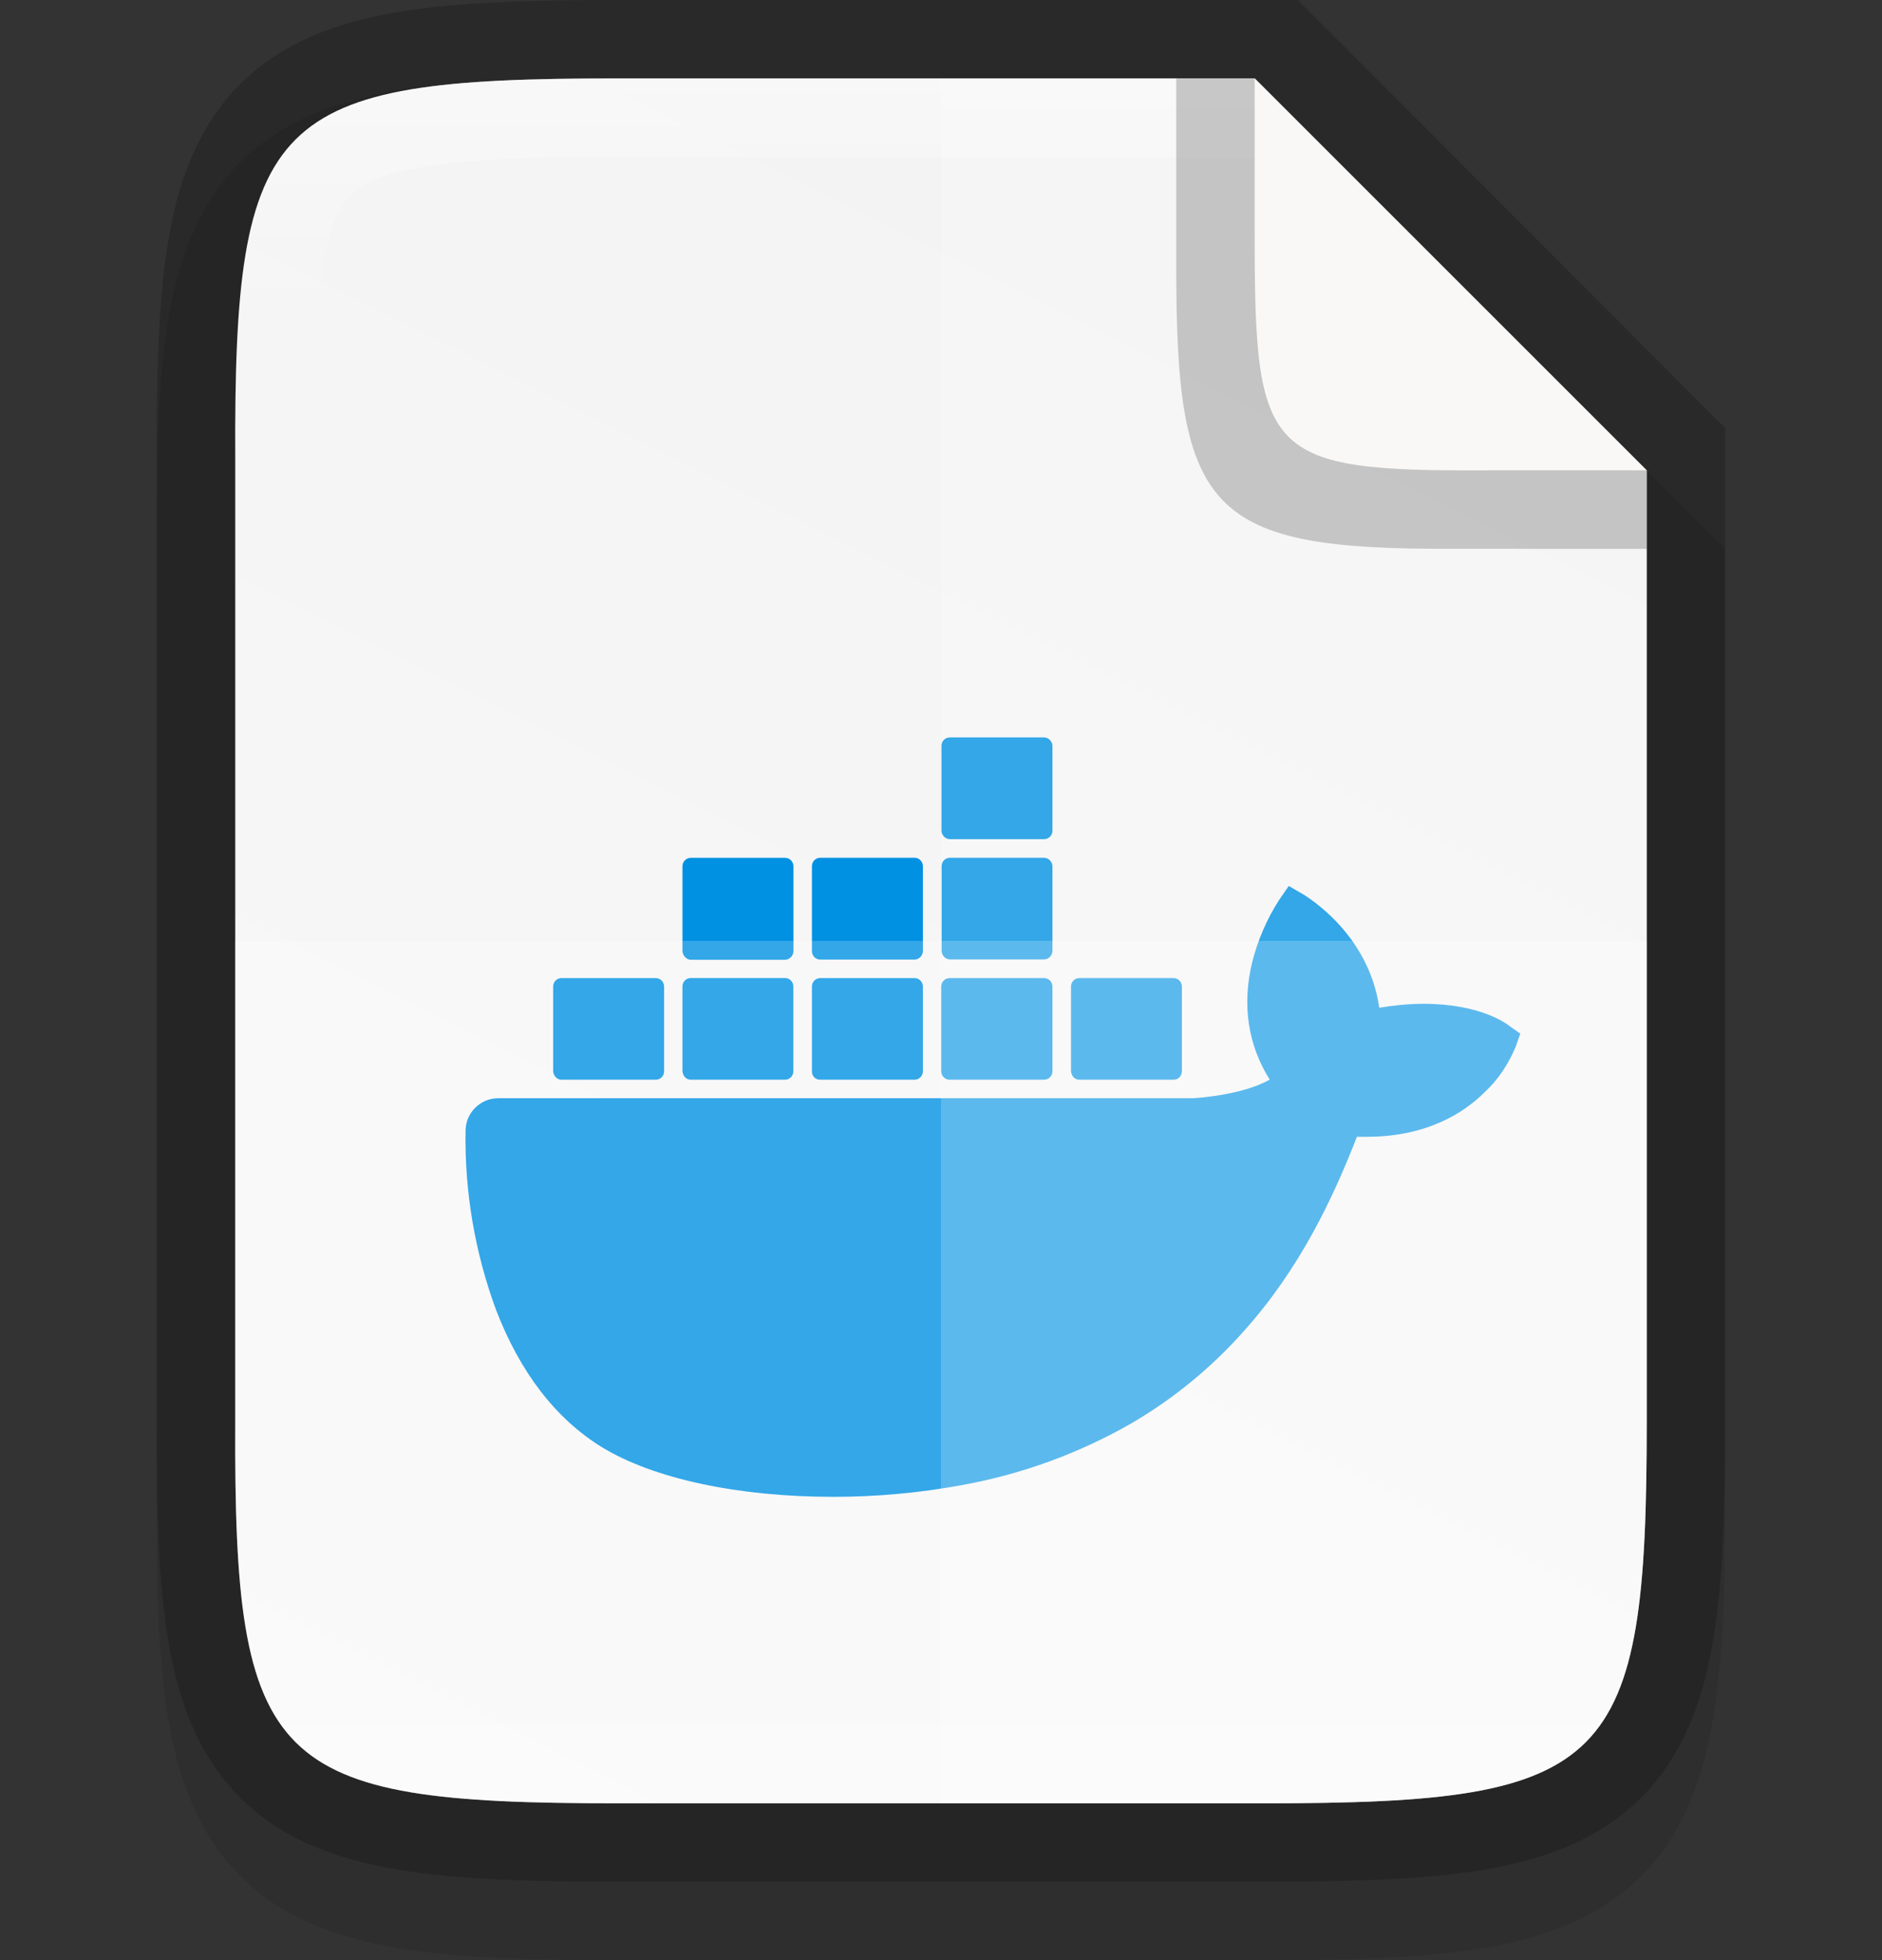 <svg xmlns:dc="http://purl.org/dc/elements/1.1/" xmlns:cc="http://creativecommons.org/ns#" xmlns:rdf="http://www.w3.org/1999/02/22-rdf-syntax-ns#" xmlns:svg="http://www.w3.org/2000/svg" xmlns="http://www.w3.org/2000/svg" xmlns:xlink="http://www.w3.org/1999/xlink" style="display:inline;enable-background:new" version="1.0" id="svg11300" height="25" width="24">
  <rect width="100%" height="100%" fill="#333333" stroke="none"/>
  <title id="title3004">Suru Icon Theme Template</title>
  <defs id="defs3">
    <linearGradient y2="207.365" x2="35.31" y1="419.233" x1="459.034" gradientTransform="matrix(0,-0.057,0.057,0,314.255,214)" gradientUnits="userSpaceOnUse" id="linearGradient916" xlink:href="#linearGradient4338"/>
    <linearGradient id="linearGradient4338">
      <stop id="stop4340" offset="0" style="stop-color:#f2f2f2;stop-opacity:1"/>
      <stop id="stop4342" offset="1" style="stop-color:#f9f9f9;stop-opacity:1"/>
    </linearGradient>
    <linearGradient gradientUnits="userSpaceOnUse" y2="211" x2="332" y1="189" x1="332" id="linearGradient981" xlink:href="#linearGradient927"/>
    <linearGradient id="linearGradient927">
      <stop id="stop923" offset="0" style="stop-color:#ffffff;stop-opacity:1;"/>
      <stop style="stop-color:#ffffff;stop-opacity:0.098" offset="0.125" id="stop933"/>
      <stop style="stop-color:#ffffff;stop-opacity:0.098" offset="0.925" id="stop931"/>
      <stop id="stop925" offset="1" style="stop-color:#ffffff;stop-opacity:0.498"/>
    </linearGradient>
  </defs>
  <g transform="translate(-153,-209)" id="layer1" style="display:inline">
    <g id="layer7" style="display:inline"/>
    <g style="display:inline" id="layer4"/>
    <g style="display:inline" id="layer2"/>
    <g style="display:inline" id="layer6"/>
    <g style="display:inline" id="layer3"/>
    <g style="display:inline" id="layer5"/>
    <g style="display:inline" id="layer9">
      <g id="g1123" style="display:inline;enable-background:new" transform="translate(-167,21)">
        <rect style="display:inline;overflow:visible;visibility:visible;opacity:0;fill:#cdcdcd;fill-opacity:1;fill-rule:nonzero;stroke:none;stroke-width:2;marker:none;enable-background:accumulate" id="rect24x24" width="24" height="24" x="320" y="188"/>
        <path style="color:#000000;font-style:normal;font-variant:normal;font-weight:normal;font-stretch:normal;font-size:medium;line-height:normal;font-family:sans-serif;font-variant-ligatures:normal;font-variant-position:normal;font-variant-caps:normal;font-variant-numeric:normal;font-variant-alternates:normal;font-feature-settings:normal;text-indent:0;text-align:start;text-decoration:none;text-decoration-line:none;text-decoration-style:solid;text-decoration-color:#000000;letter-spacing:normal;word-spacing:normal;text-transform:none;writing-mode:lr-tb;direction:ltr;text-orientation:mixed;dominant-baseline:auto;baseline-shift:baseline;text-anchor:start;white-space:normal;shape-padding:0;clip-rule:nonzero;display:inline;overflow:visible;visibility:visible;opacity:0.1;isolation:auto;mix-blend-mode:normal;color-interpolation:sRGB;color-interpolation-filters:linearRGB;solid-color:#000000;solid-opacity:1;vector-effect:none;fill:#000000;fill-opacity:1;fill-rule:nonzero;stroke:none;stroke-width:2;stroke-linecap:butt;stroke-linejoin:miter;stroke-miterlimit:4;stroke-dasharray:none;stroke-dashoffset:0;stroke-opacity:1;marker:none;color-rendering:auto;image-rendering:auto;shape-rendering:auto;text-rendering:auto;enable-background:accumulate" d="m 327.865,189 c -1.12,0 -2.015,0.024 -2.791,0.154 -0.776,0.13 -1.48,0.388 -2.01,0.916 -0.53,0.528 -0.791,1.237 -0.92,2.014 -0.129,0.777 -0.15,1.672 -0.145,2.795 V 201 v 6.125 c -0.005,1.121 0.016,2.015 0.145,2.791 0.129,0.777 0.39,1.485 0.92,2.014 0.53,0.528 1.234,0.786 2.01,0.916 0.776,0.13 1.671,0.154 2.791,0.154 h 8.27 c 1.12,0 2.013,-0.024 2.787,-0.154 0.774,-0.13 1.48,-0.389 2.008,-0.918 0.528,-0.529 0.786,-1.234 0.916,-2.01 C 341.976,209.143 342,208.247 342,207.125 V 201 195 l -6,-6 z" id="path995"/>
        <path style="color:#000000;display:inline;overflow:visible;visibility:visible;opacity:0.2;fill:none;fill-opacity:1;fill-rule:nonzero;stroke:#000000;stroke-width:2;stroke-miterlimit:4;stroke-dasharray:none;stroke-opacity:1;marker:none;enable-background:accumulate" d="m 327.865,189 c -4.412,0 -4.887,0.453 -4.865,4.874 V 200 206.126 C 322.978,210.547 323.453,211 327.865,211 h 8.27 C 340.547,211 341,210.547 341,206.126 V 200 193.874 L 336.135,189 Z" id="path926"/>
        <path id="path914" d="m 327.865,189 c -4.412,0 -4.887,0.453 -4.865,4.874 V 200 206.126 C 322.978,210.547 323.453,211 327.865,211 h 8.27 C 340.547,211 341,210.547 341,206.126 V 200 194 l -5,-5 z" style="color:#000000;display:inline;overflow:visible;visibility:visible;fill:url(#linearGradient916);fill-opacity:1;fill-rule:nonzero;stroke:none;stroke-width:1;marker:none;enable-background:accumulate"/>
        <path style="display:inline;fill:#0091e2;fill-opacity:1;stroke-width:0.062;enable-background:new" id="path20-6-0-9" d="m 339.255,201.09 c -0.037,-0.031 -0.374,-0.287 -1.098,-0.287 -0.187,0 -0.381,0.019 -0.568,0.05 -0.137,-0.954 -0.929,-1.416 -0.961,-1.441 l -0.193,-0.112 -0.125,0.181 c -0.156,0.243 -0.274,0.518 -0.343,0.798 -0.131,0.543 -0.05,1.054 0.225,1.491 -0.331,0.187 -0.867,0.231 -0.979,0.237 h -8.858 c -0.231,0 -0.418,0.187 -0.418,0.418 -0.013,0.774 0.119,1.547 0.387,2.277 0.306,0.798 0.761,1.391 1.347,1.753 0.661,0.405 1.74,0.636 2.957,0.636 0.549,0 1.098,-0.05 1.641,-0.15 0.755,-0.137 1.478,-0.399 2.146,-0.78 0.549,-0.318 1.042,-0.724 1.46,-1.198 0.705,-0.792 1.123,-1.678 1.429,-2.464 0.044,0 0.081,0 0.125,0 0.767,0 1.241,-0.306 1.503,-0.568 0.175,-0.162 0.306,-0.362 0.399,-0.586 l 0.056,-0.162 z" class="st0"/>
        <path style="display:inline;fill:#0091e2;fill-opacity:1;stroke-width:0.063;enable-background:new" id="path22-7-9-2" d="m 327.161,201.771 h 1.201 c 0.057,0 0.107,-0.044 0.107,-0.108 v 0 -1.08 c 0,-0.057 -0.044,-0.108 -0.107,-0.108 0,0 0,0 0,0 h -1.201 c -0.057,0 -0.107,0.044 -0.107,0.108 0,0 0,0 0,0 v 1.08 c 0.006,0.064 0.051,0.108 0.107,0.108 v 0" class="st0"/>
        <path style="display:inline;fill:#0091e2;fill-opacity:1;stroke-width:0.063;enable-background:new" id="path24-5-3-0" d="m 328.81,201.771 h 1.2 c 0.057,0 0.107,-0.044 0.107,-0.108 v 0 -1.081 c 0,-0.057 -0.044,-0.108 -0.107,-0.108 0,0 0,0 0,0 h -1.2 c -0.057,0 -0.107,0.044 -0.107,0.108 v 1.081 c 0.006,0.064 0.051,0.108 0.107,0.108" class="st0"/>
        <path style="display:inline;fill:#0091e2;fill-opacity:1;stroke-width:0.063;enable-background:new" id="path26-3-6-2" d="m 330.461,201.771 h 1.201 c 0.057,0 0.107,-0.044 0.107,-0.108 v 0 -1.08 c 0,-0.057 -0.044,-0.108 -0.107,-0.108 0,0 0,0 0,0 h -1.201 c -0.057,0 -0.107,0.044 -0.107,0.108 0,0 0,0 0,0 v 1.08 c 0,0.064 0.044,0.108 0.107,0.108 v 0" class="st0"/>
        <path style="display:inline;fill:#0091e2;fill-opacity:1;stroke-width:0.063;enable-background:new" id="path28-5-0-3" d="m 332.111,201.771 h 1.202 c 0.057,0 0.108,-0.044 0.108,-0.108 v -1.08 c 0,-0.057 -0.044,-0.108 -0.108,-0.108 v 0 h -1.202 c -0.057,0 -0.108,0.044 -0.108,0.108 0,0 0,0 0,0 v 1.08 c 0,0.064 0.051,0.108 0.108,0.108 v 0" class="st0"/>
        <path style="display:inline;fill:#0091e2;fill-opacity:1;stroke-width:0.063;enable-background:new" id="path30-6-6-7" d="m 328.81,200.241 h 1.201 c 0.057,0 0.107,-0.051 0.107,-0.108 v -1.084 c 0,-0.057 -0.044,-0.108 -0.107,-0.108 v 0 h -1.201 c -0.057,0 -0.107,0.045 -0.107,0.108 v 1.084 c 0.006,0.057 0.051,0.108 0.107,0.108" class="st0"/>
        <path style="display:inline;fill:#0091e2;fill-opacity:1;stroke-width:0.063;enable-background:new" id="path32-2-2-5" d="m 330.461,200.239 h 1.201 c 0.057,0 0.107,-0.051 0.107,-0.108 v -1.083 c 0,-0.057 -0.044,-0.108 -0.107,-0.108 v 0 h -1.201 c -0.057,0 -0.107,0.045 -0.107,0.108 v 0 1.083 c 0,0.057 0.044,0.108 0.107,0.108" class="st0"/>
        <path style="display:inline;fill:#0091e2;fill-opacity:1;stroke-width:0.063;enable-background:new" id="path34-9-6-9" d="m 332.115,200.237 h 1.199 c 0.057,0 0.107,-0.051 0.107,-0.108 v -1.081 c 0,-0.057 -0.051,-0.108 -0.107,-0.108 h -1.199 c -0.057,0 -0.107,0.044 -0.107,0.108 v 0 1.081 c 0,0.057 0.051,0.108 0.107,0.108" class="st0"/>
        <path style="display:inline;fill:#0091e2;fill-opacity:1;stroke-width:0.063;enable-background:new" id="path36-1-1-2" d="m 332.113,198.703 h 1.201 c 0.057,0 0.107,-0.044 0.107,-0.108 v -1.082 c 0,-0.057 -0.051,-0.108 -0.107,-0.108 h -1.201 c -0.057,0 -0.107,0.044 -0.107,0.108 v 0 1.082 c 0,0.057 0.051,0.108 0.107,0.108" class="st0"/>
        <path style="display:inline;fill:#0091e2;fill-opacity:1;stroke-width:0.063;enable-background:new" id="path38-2-8-2" d="m 333.765,201.771 h 1.2 c 0.057,0 0.107,-0.044 0.107,-0.108 v -1.08 c 0,-0.057 -0.044,-0.108 -0.107,-0.108 v 0 h -1.2 c -0.057,0 -0.107,0.044 -0.107,0.108 0,0 0,0 0,0 v 1.08 c 0.006,0.064 0.051,0.108 0.107,0.108" class="st0"/>
        <path style="color:#000000;display:inline;overflow:visible;visibility:visible;opacity:0.2;fill:#ffffff;fill-opacity:1;fill-rule:nonzero;stroke:none;stroke-width:1;marker:none;enable-background:accumulate" d="m 323,200 v 6.125 c -0.022,4.421 0.453,4.875 4.865,4.875 h 8.27 C 340.547,211 341,210.546 341,206.125 V 200 Z" id="path1007"/>
        <path style="color:#000000;display:inline;overflow:visible;visibility:visible;opacity:0.2;fill:#ffffff;fill-opacity:1;fill-rule:nonzero;stroke:none;stroke-width:1;marker:none;enable-background:accumulate" d="m 332,189 v 22 h 4.135 C 340.547,211 341,210.546 341,206.125 V 200 194 l -5,-5 z" id="path1014"/>
        <path style="color:#000000;font-style:normal;font-variant:normal;font-weight:normal;font-stretch:normal;font-size:medium;line-height:normal;font-family:sans-serif;font-variant-ligatures:normal;font-variant-position:normal;font-variant-caps:normal;font-variant-numeric:normal;font-variant-alternates:normal;font-feature-settings:normal;text-indent:0;text-align:start;text-decoration:none;text-decoration-line:none;text-decoration-style:solid;text-decoration-color:#000000;letter-spacing:normal;word-spacing:normal;text-transform:none;writing-mode:lr-tb;direction:ltr;text-orientation:mixed;dominant-baseline:auto;baseline-shift:baseline;text-anchor:start;white-space:normal;shape-padding:0;clip-rule:nonzero;display:inline;overflow:visible;visibility:visible;opacity:0.4;isolation:auto;mix-blend-mode:normal;color-interpolation:sRGB;color-interpolation-filters:linearRGB;solid-color:#000000;solid-opacity:1;vector-effect:none;fill:url(#linearGradient981);fill-opacity:1;fill-rule:nonzero;stroke:none;stroke-width:2;stroke-linecap:butt;stroke-linejoin:miter;stroke-miterlimit:4;stroke-dasharray:none;stroke-dashoffset:0;stroke-opacity:1;marker:none;color-rendering:auto;image-rendering:auto;shape-rendering:auto;text-rendering:auto;enable-background:accumulate" clip-path="none" d="m 327.865,189 c -4.412,0 -4.887,0.454 -4.865,4.875 v 6.125 6.125 c -0.022,4.421 0.453,4.875 4.865,4.875 h 8.27 C 340.547,211 341,210.546 341,206.125 V 200 194 l -5,-5 z m 0,1 H 336 l 4,4 v 6 6.125 c 0,1.088 -0.032,1.91 -0.125,2.463 -0.093,0.553 -0.224,0.789 -0.361,0.926 -0.137,0.137 -0.372,0.267 -0.924,0.359 -0.551,0.093 -1.369,0.127 -2.455,0.127 h -8.27 c -1.086,0 -1.905,-0.034 -2.459,-0.127 -0.553,-0.093 -0.792,-0.222 -0.93,-0.359 -0.138,-0.138 -0.268,-0.374 -0.359,-0.926 -0.092,-0.552 -0.123,-1.37 -0.117,-2.457 v -0.002 V 200 v -6.129 -0.002 c -0.005,-1.087 0.025,-1.905 0.117,-2.457 0.092,-0.552 0.222,-0.788 0.359,-0.926 0.138,-0.138 0.376,-0.266 0.93,-0.359 0.553,-0.093 1.373,-0.127 2.459,-0.127 z" id="path935"/>
        <path style="color:#000000;display:inline;overflow:visible;visibility:visible;opacity:0.2;fill:#000000;fill-opacity:1;fill-rule:nonzero;stroke:none;stroke-width:0.25;marker:none;enable-background:accumulate" d="m 341,195 v -1 l -5,-5 h -1 v 2.296 0.088 0.047 c 0,3.105 0.416,3.583 3.527,3.568 z" id="rect4158-0-3-62-2-3-7"/>
        <path style="color:#000000;display:inline;overflow:visible;visibility:visible;fill:#faf8f6;fill-opacity:1;fill-rule:nonzero;stroke:none;stroke-width:0.25;marker:none;enable-background:accumulate" d="m 341,193.999 -5,-4.999 v 1.854 0.081 0.043 c 0,2.846 0.131,3.035 2.984,3.021 z" id="rect4158-0-3-62-6-5"/>
      </g>
    </g>
  </g>
</svg>